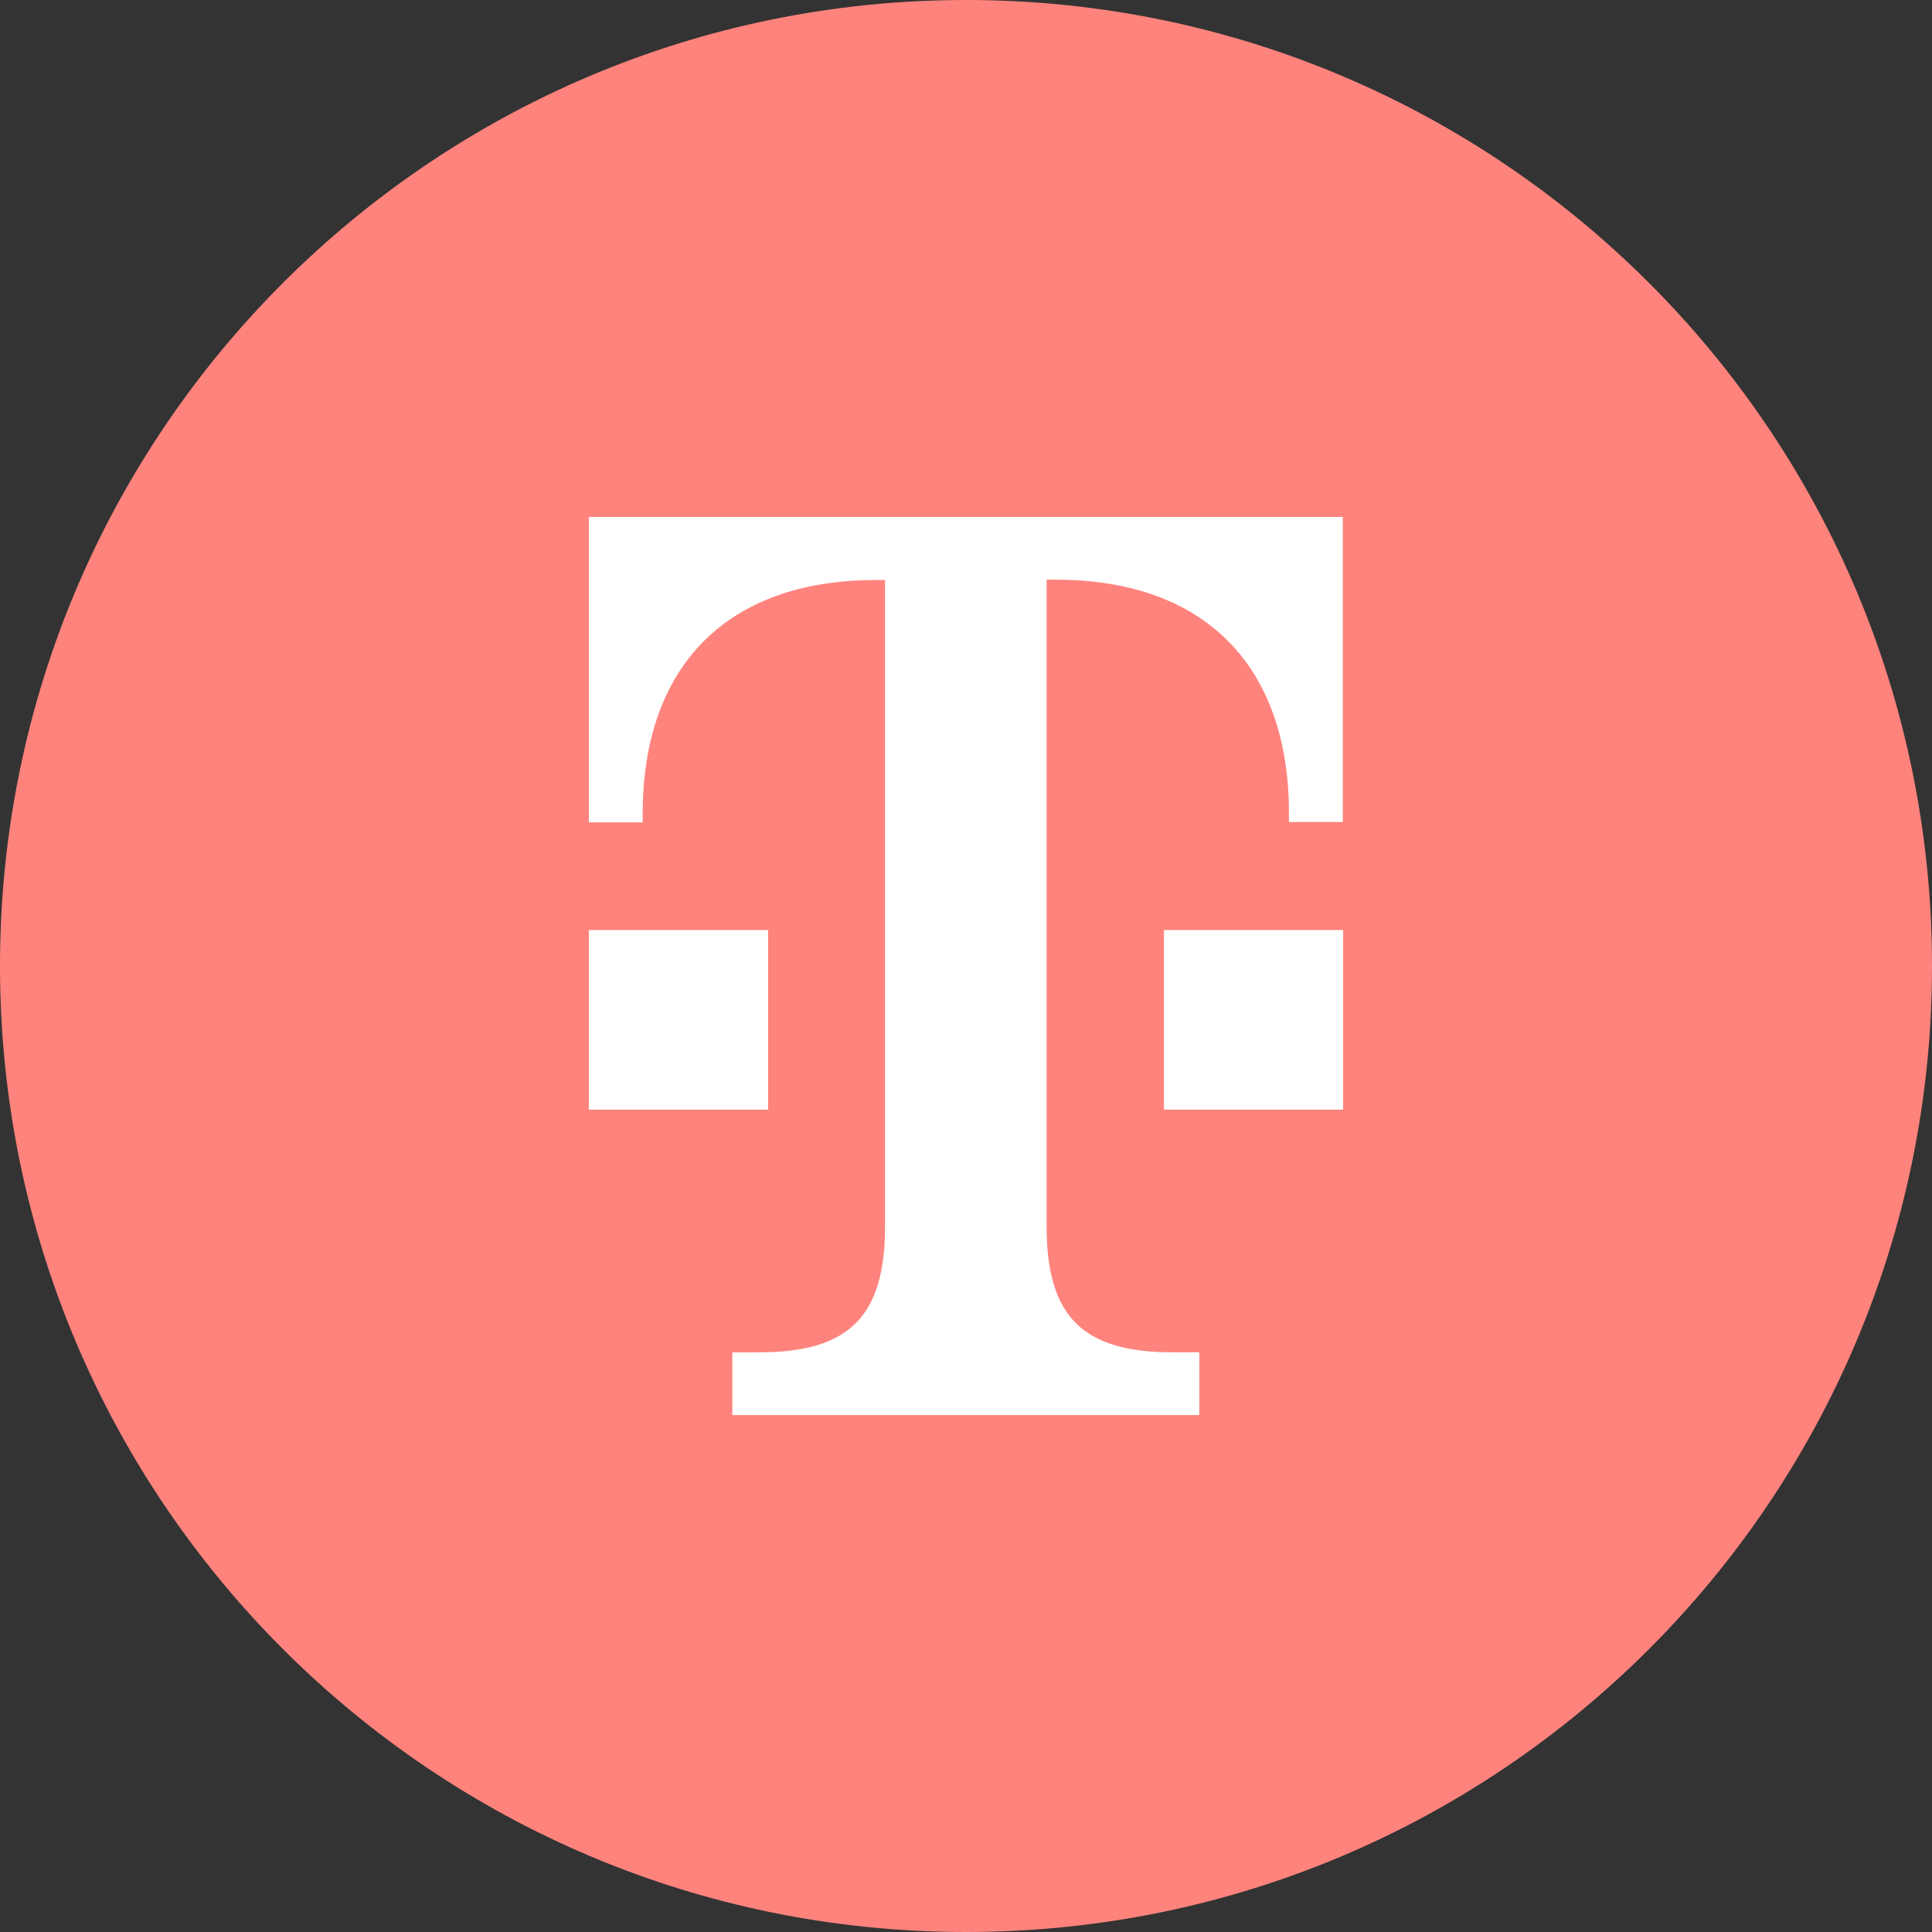 <svg width="1024" height="1024" viewBox="0 0 1024 1024" fill="none" xmlns="http://www.w3.org/2000/svg">
<rect x="0" y="0" width="1024" height="1024" fill="#333333" stroke="none"/>
<g clip-path="url(#clip0_2_3666)">
<path d="M512 1024C794.77 1024 1024 794.77 1024 512C1024 229.23 794.77 0 512 0C229.23 0 0 229.23 0 512C0 794.77 229.23 1024 512 1024Z" fill="#FF837D"/>
<path d="M407.31 588.14H312.11V492.94H407.11V588.14H407.31ZM312.11 274V435.86H340.65V431.16C340.65 354.93 383.46 307.42 464.39 307.42H469.09V650.1C469.09 697.62 450.09 716.76 402.43 716.76H388.17V750H635.66V716.75H621.39C573.87 716.75 554.73 697.75 554.73 650.09V307.24H559.43C640.36 307.24 683.17 354.76 683.17 430.98V435.68H711.71V274H312.11ZM616.69 588.14H711.89V492.94H616.89V588.14H616.69Z" fill="white"/>
</g>
<defs>
<clipPath id="clip0_2_3666">
<rect width="1024" height="1024" fill="white"/>
</clipPath>
</defs>
</svg>
